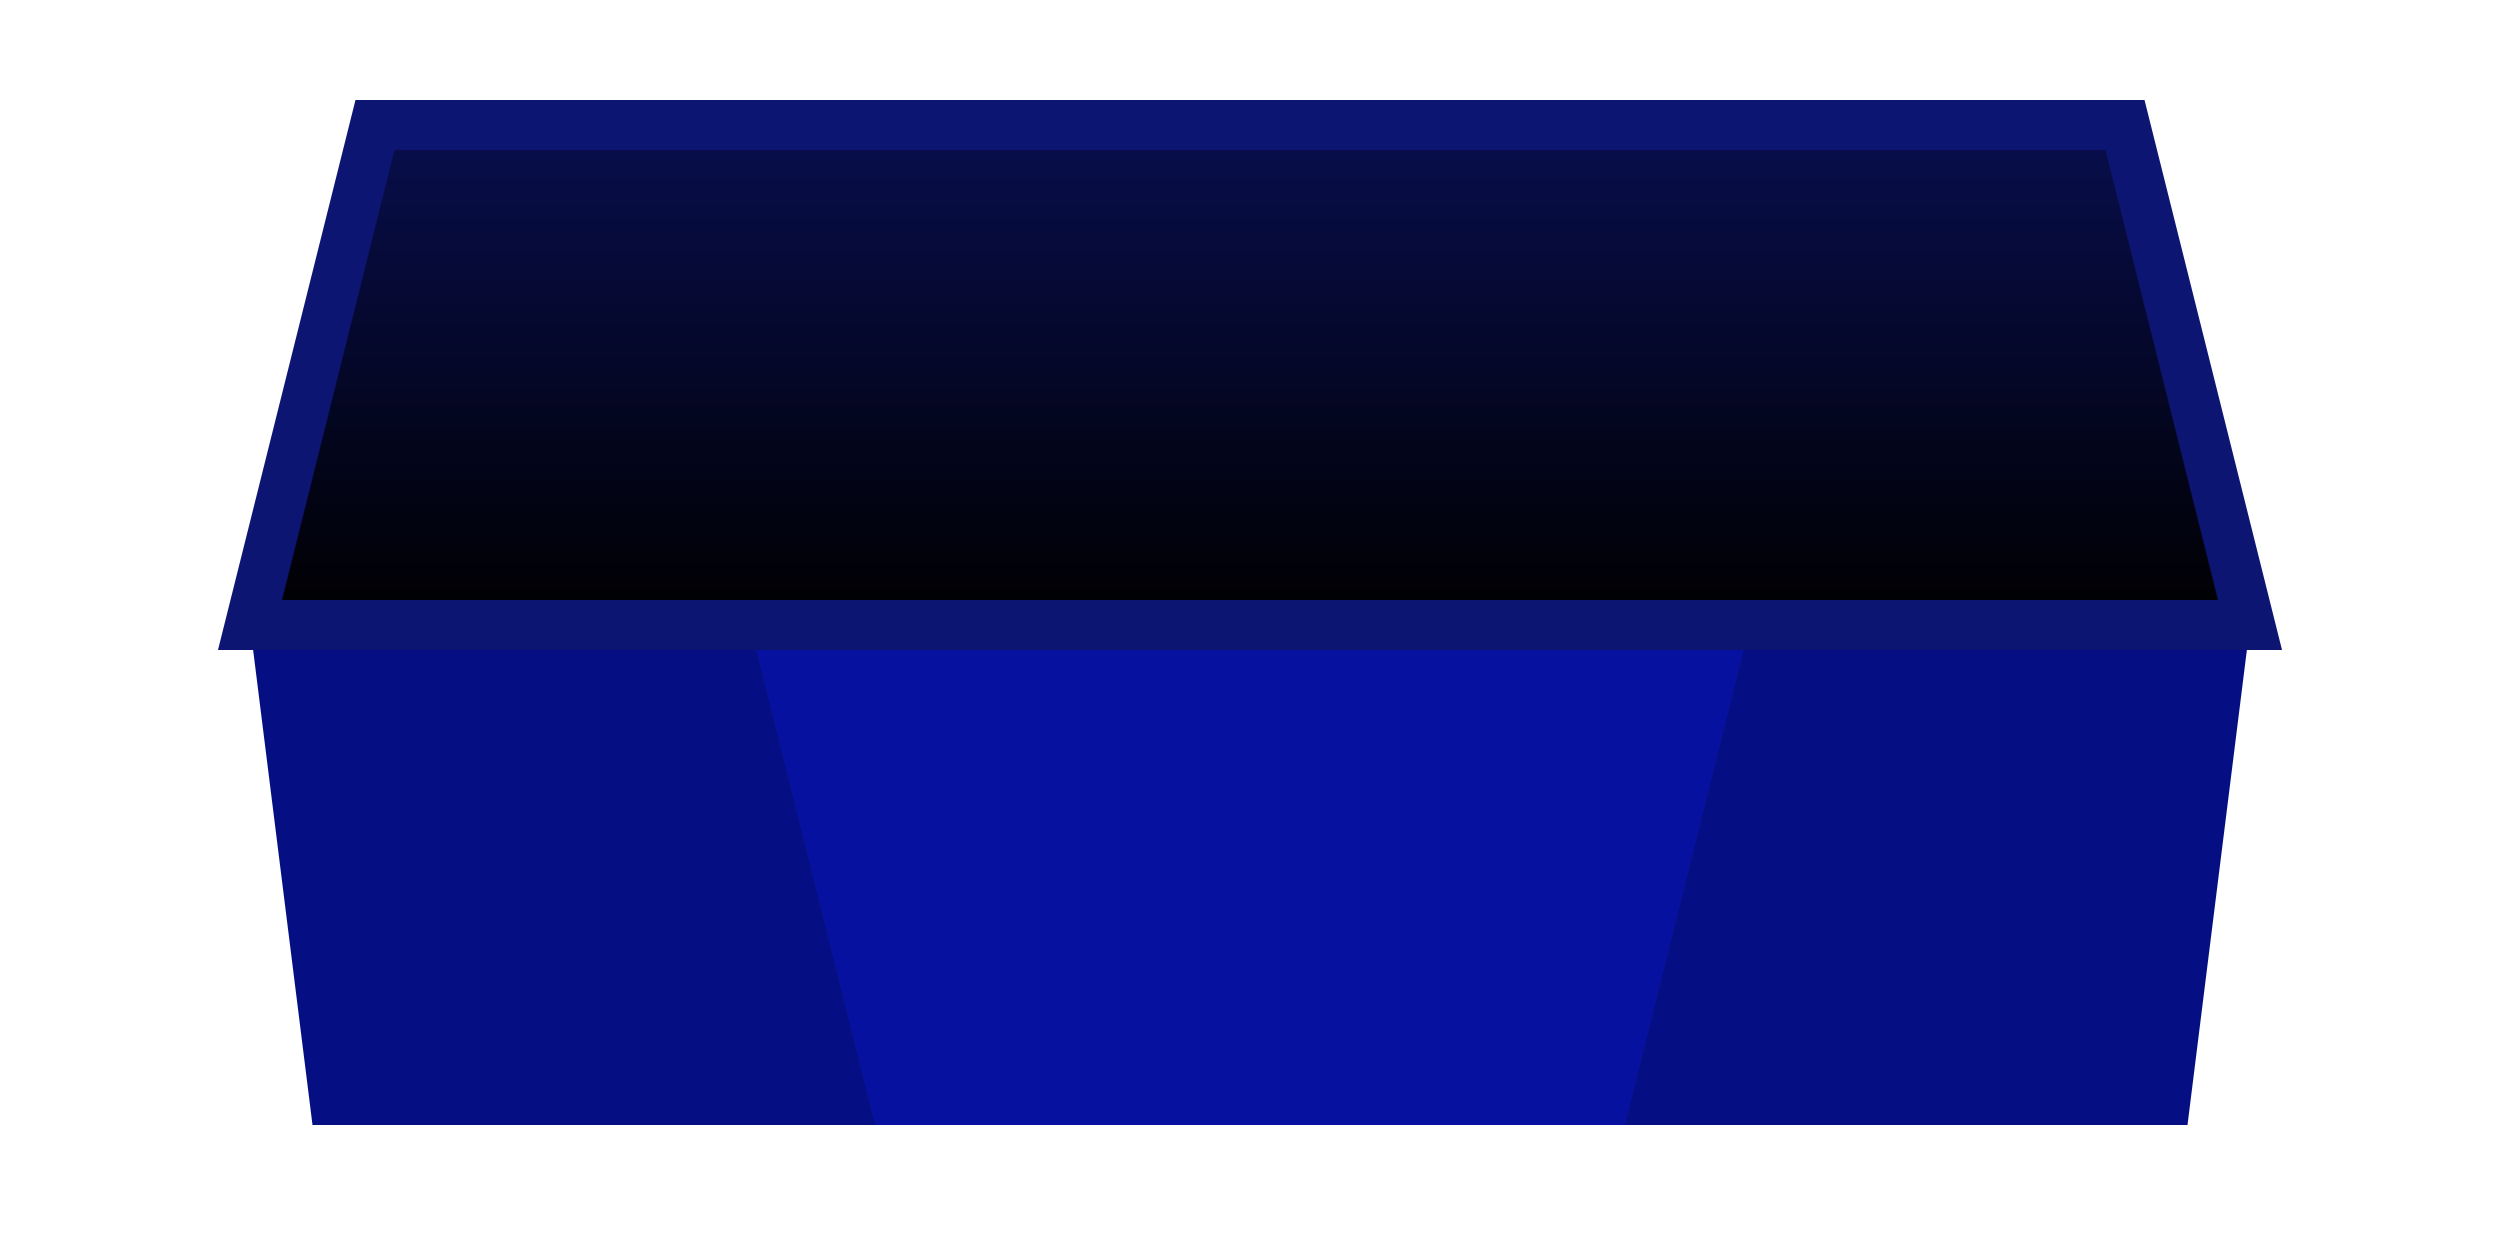 <svg viewBox="0 0 200 100" xmlns="http://www.w3.org/2000/svg">
    <linearGradient id="binside" gradientTransform="rotate(90)">
        <stop offset="0%" stop-color="#080e4d" />
        <stop offset="100%" stop-color="#000" />
    </linearGradient>
    <path d="
        M20,50
        L180,50
        L175,90
        L25,90
        Z
    " fill="#050e82" />
    <path d="
        M60,50
        L140,50
        L130,90
        L70,90
        Z
    " fill="#06129f" />
    <path d="
        M30,10
        L170,10
        L180,50
        L20,50
        Z
    " fill="url(#binside)" stroke="#0d1572" stroke-width="4" />
</svg>